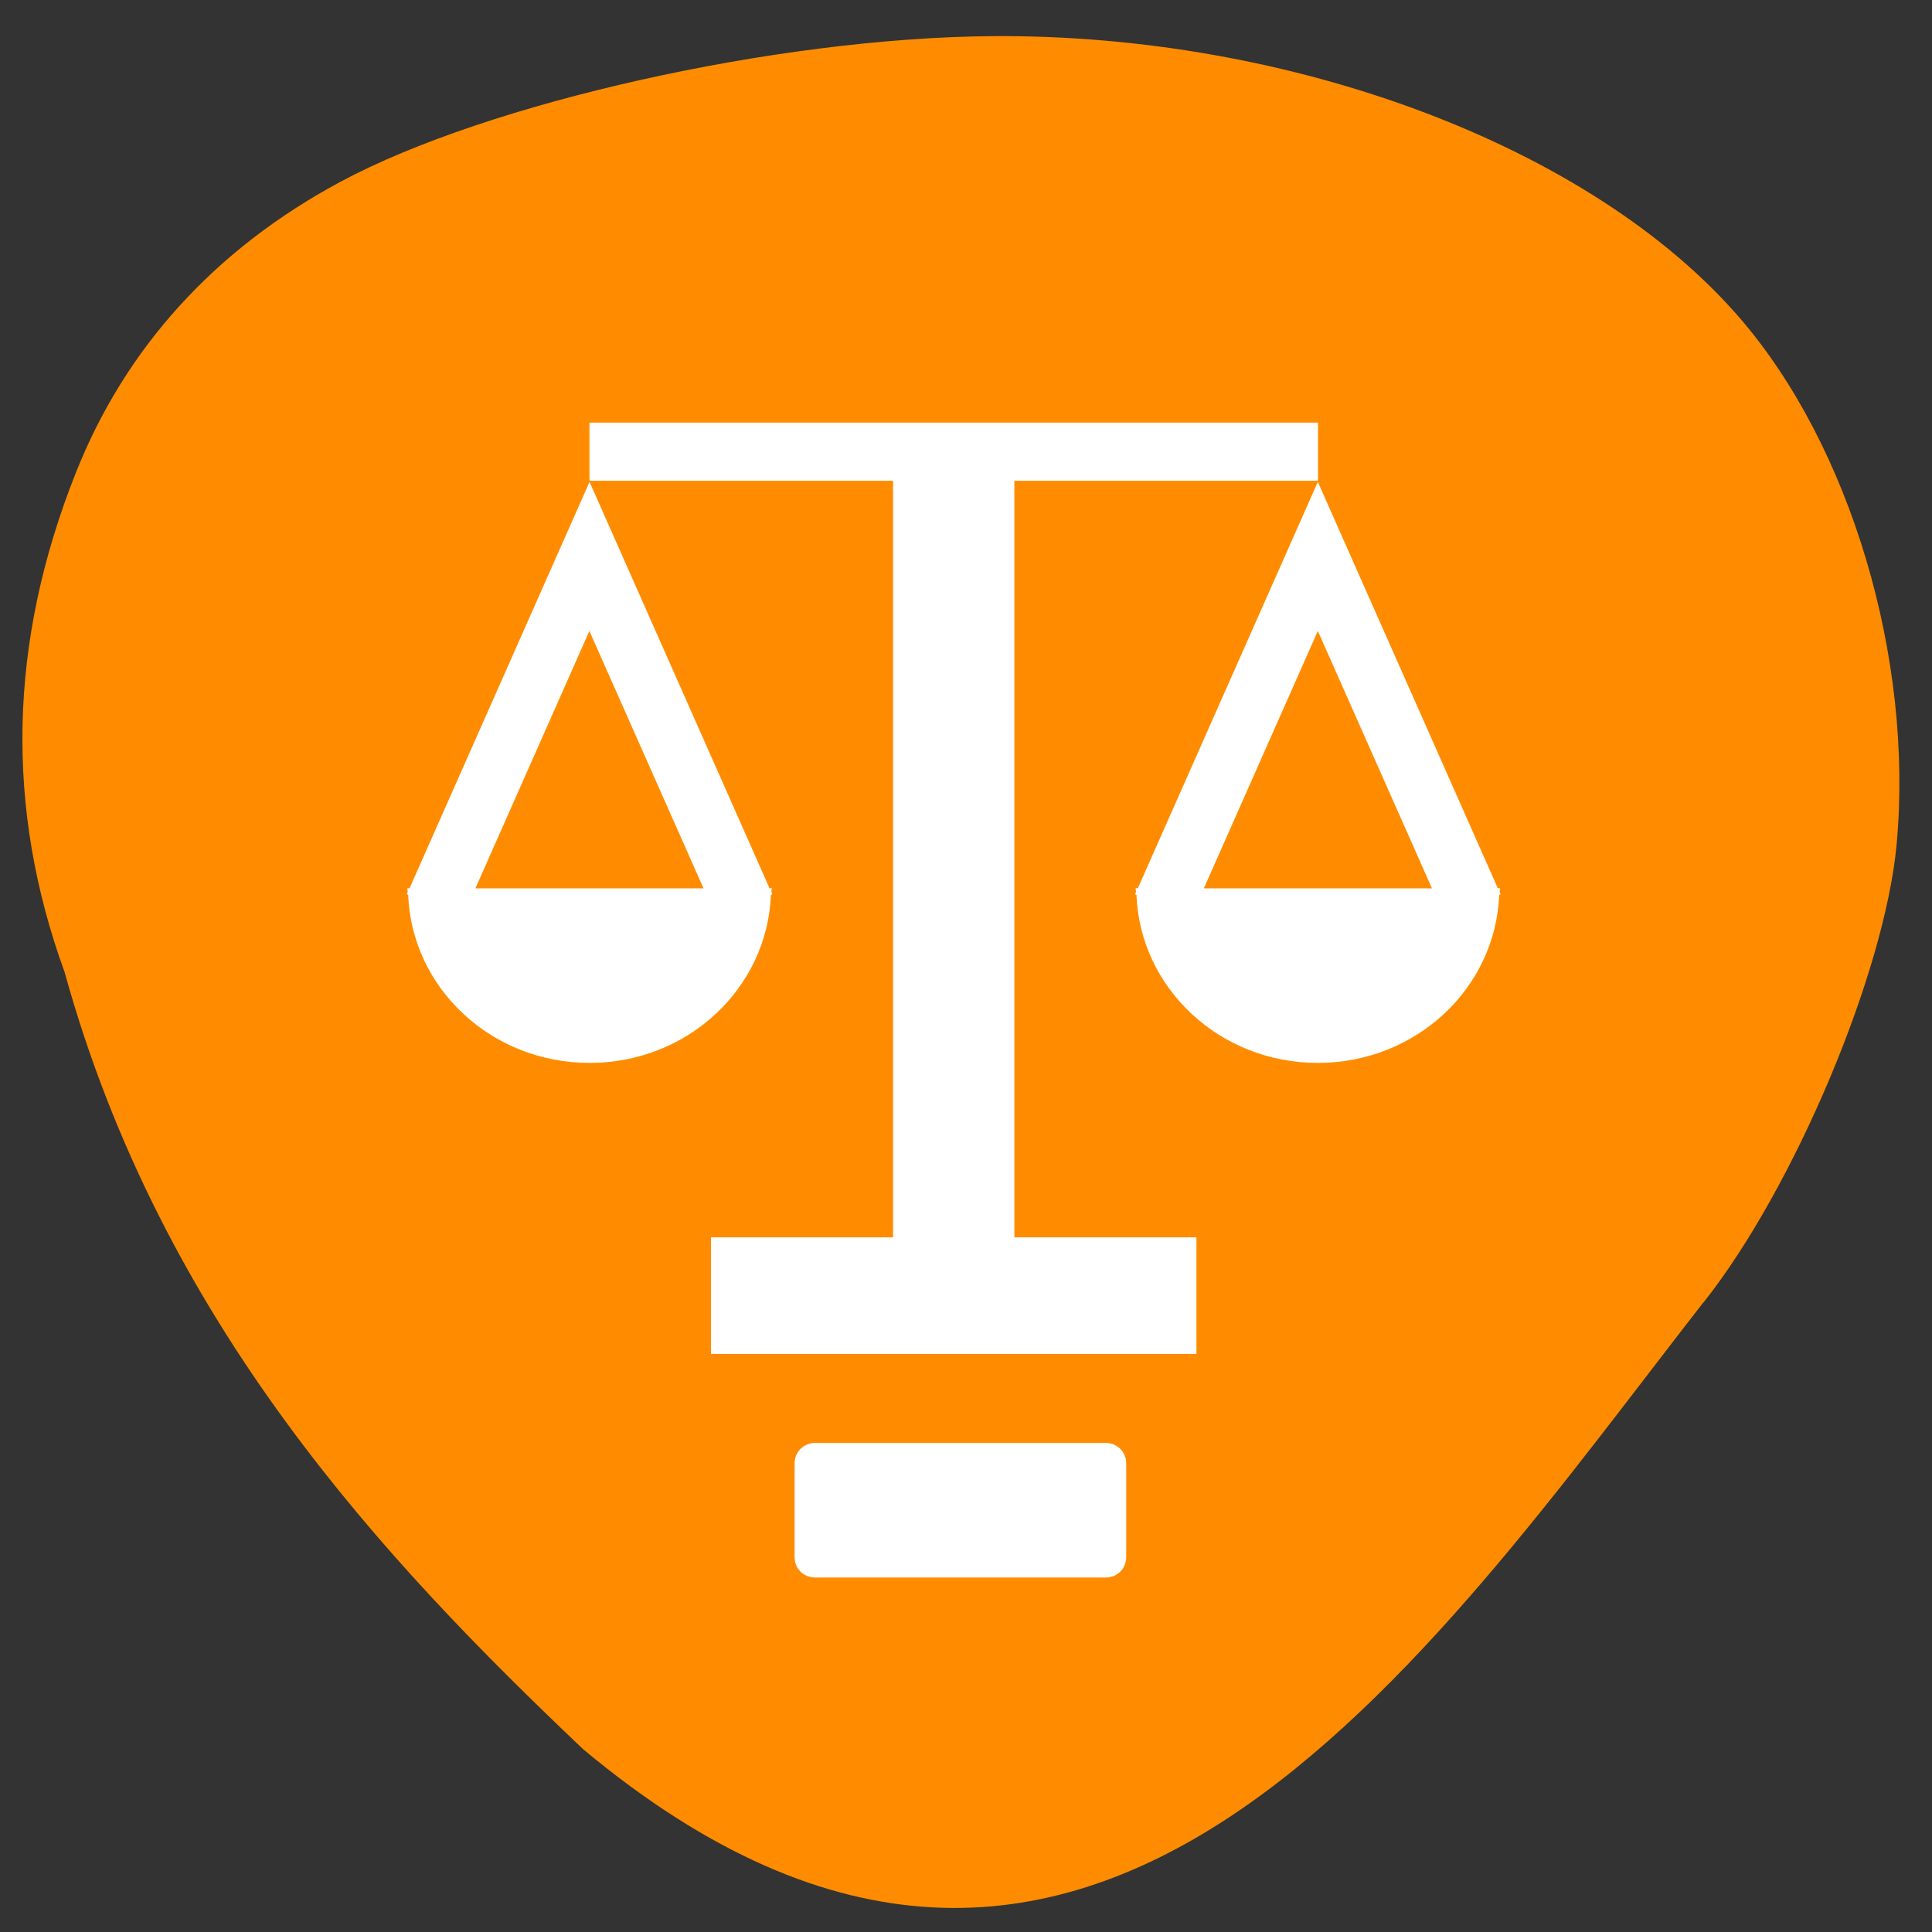 <svg xmlns="http://www.w3.org/2000/svg" viewBox="0 0 48 48"><rect x="0" y="0" width="48" height="48" fill="#333333" stroke="none"/><path d="m 42.32 32.363 c 2.25 -2.836 4.504 -8.184 4.801 -11.383 c 0.426 -4.621 -1.148 -9.906 -3.906 -13.09 c -3.68 -4.254 -11.125 -7.05 -18.574 -6.992 c -5.344 0.043 -12.512 1.648 -16.18 3.617 c -3.117 1.672 -5.348 4.129 -6.578 7.234 c -1.672 4.207 -1.762 8.324 -0.277 12.406 c 2.414 8.727 7.934 14.605 12.879 19.301 c 12.559 10.488 20.965 -2.27 27.828 -11.09" fill="#ff8c00"/><g fill="#fff"><path d="m 14.645 10.5 v 1.445 h 7.543 v 18.797 h -4.523 v 2.895 h 12.06 v -2.895 h -4.523 v -18.797 h 7.543 v -1.445 m -18.1 1.477 l -4.469 10.09 h -0.055 c 0 0.035 0.008 0.063 0.008 0.094 l -0.023 0.059 l 0.035 0.012 c 0.09 2.32 2.066 4.176 4.508 4.176 c 2.437 0 4.414 -1.855 4.504 -4.176 l 0.035 -0.012 l -0.023 -0.059 c 0 -0.031 0.008 -0.059 0.008 -0.094 h -0.055 l -4.469 -10.09 m 18.09 0 l -4.469 10.09 h -0.055 c 0 0.035 0.008 0.063 0.008 0.094 l -0.023 0.059 l 0.035 0.012 c 0.09 2.32 2.066 4.176 4.504 4.176 c 2.441 0 4.418 -1.855 4.508 -4.176 l 0.035 -0.012 l -0.023 -0.059 c 0 -0.031 0.008 -0.059 0.008 -0.094 h -0.055 l -4.469 -10.09 m -18.1 3.699 l 2.836 6.395 h -5.668 m 20.93 -6.395 l 2.836 6.395 h -5.668"/><path d="m 107.67 192.81 h 38.5 c 0.292 0 0.542 0.25 0.542 0.542 v 12.458 c 0 0.313 -0.25 0.542 -0.542 0.542 h -38.5 c -0.292 0 -0.542 -0.229 -0.542 -0.542 v -12.458 c 0 -0.292 0.25 -0.542 0.542 -0.542" transform="scale(0.188)" stroke="#fff" stroke-width="4.239"/></g></svg>